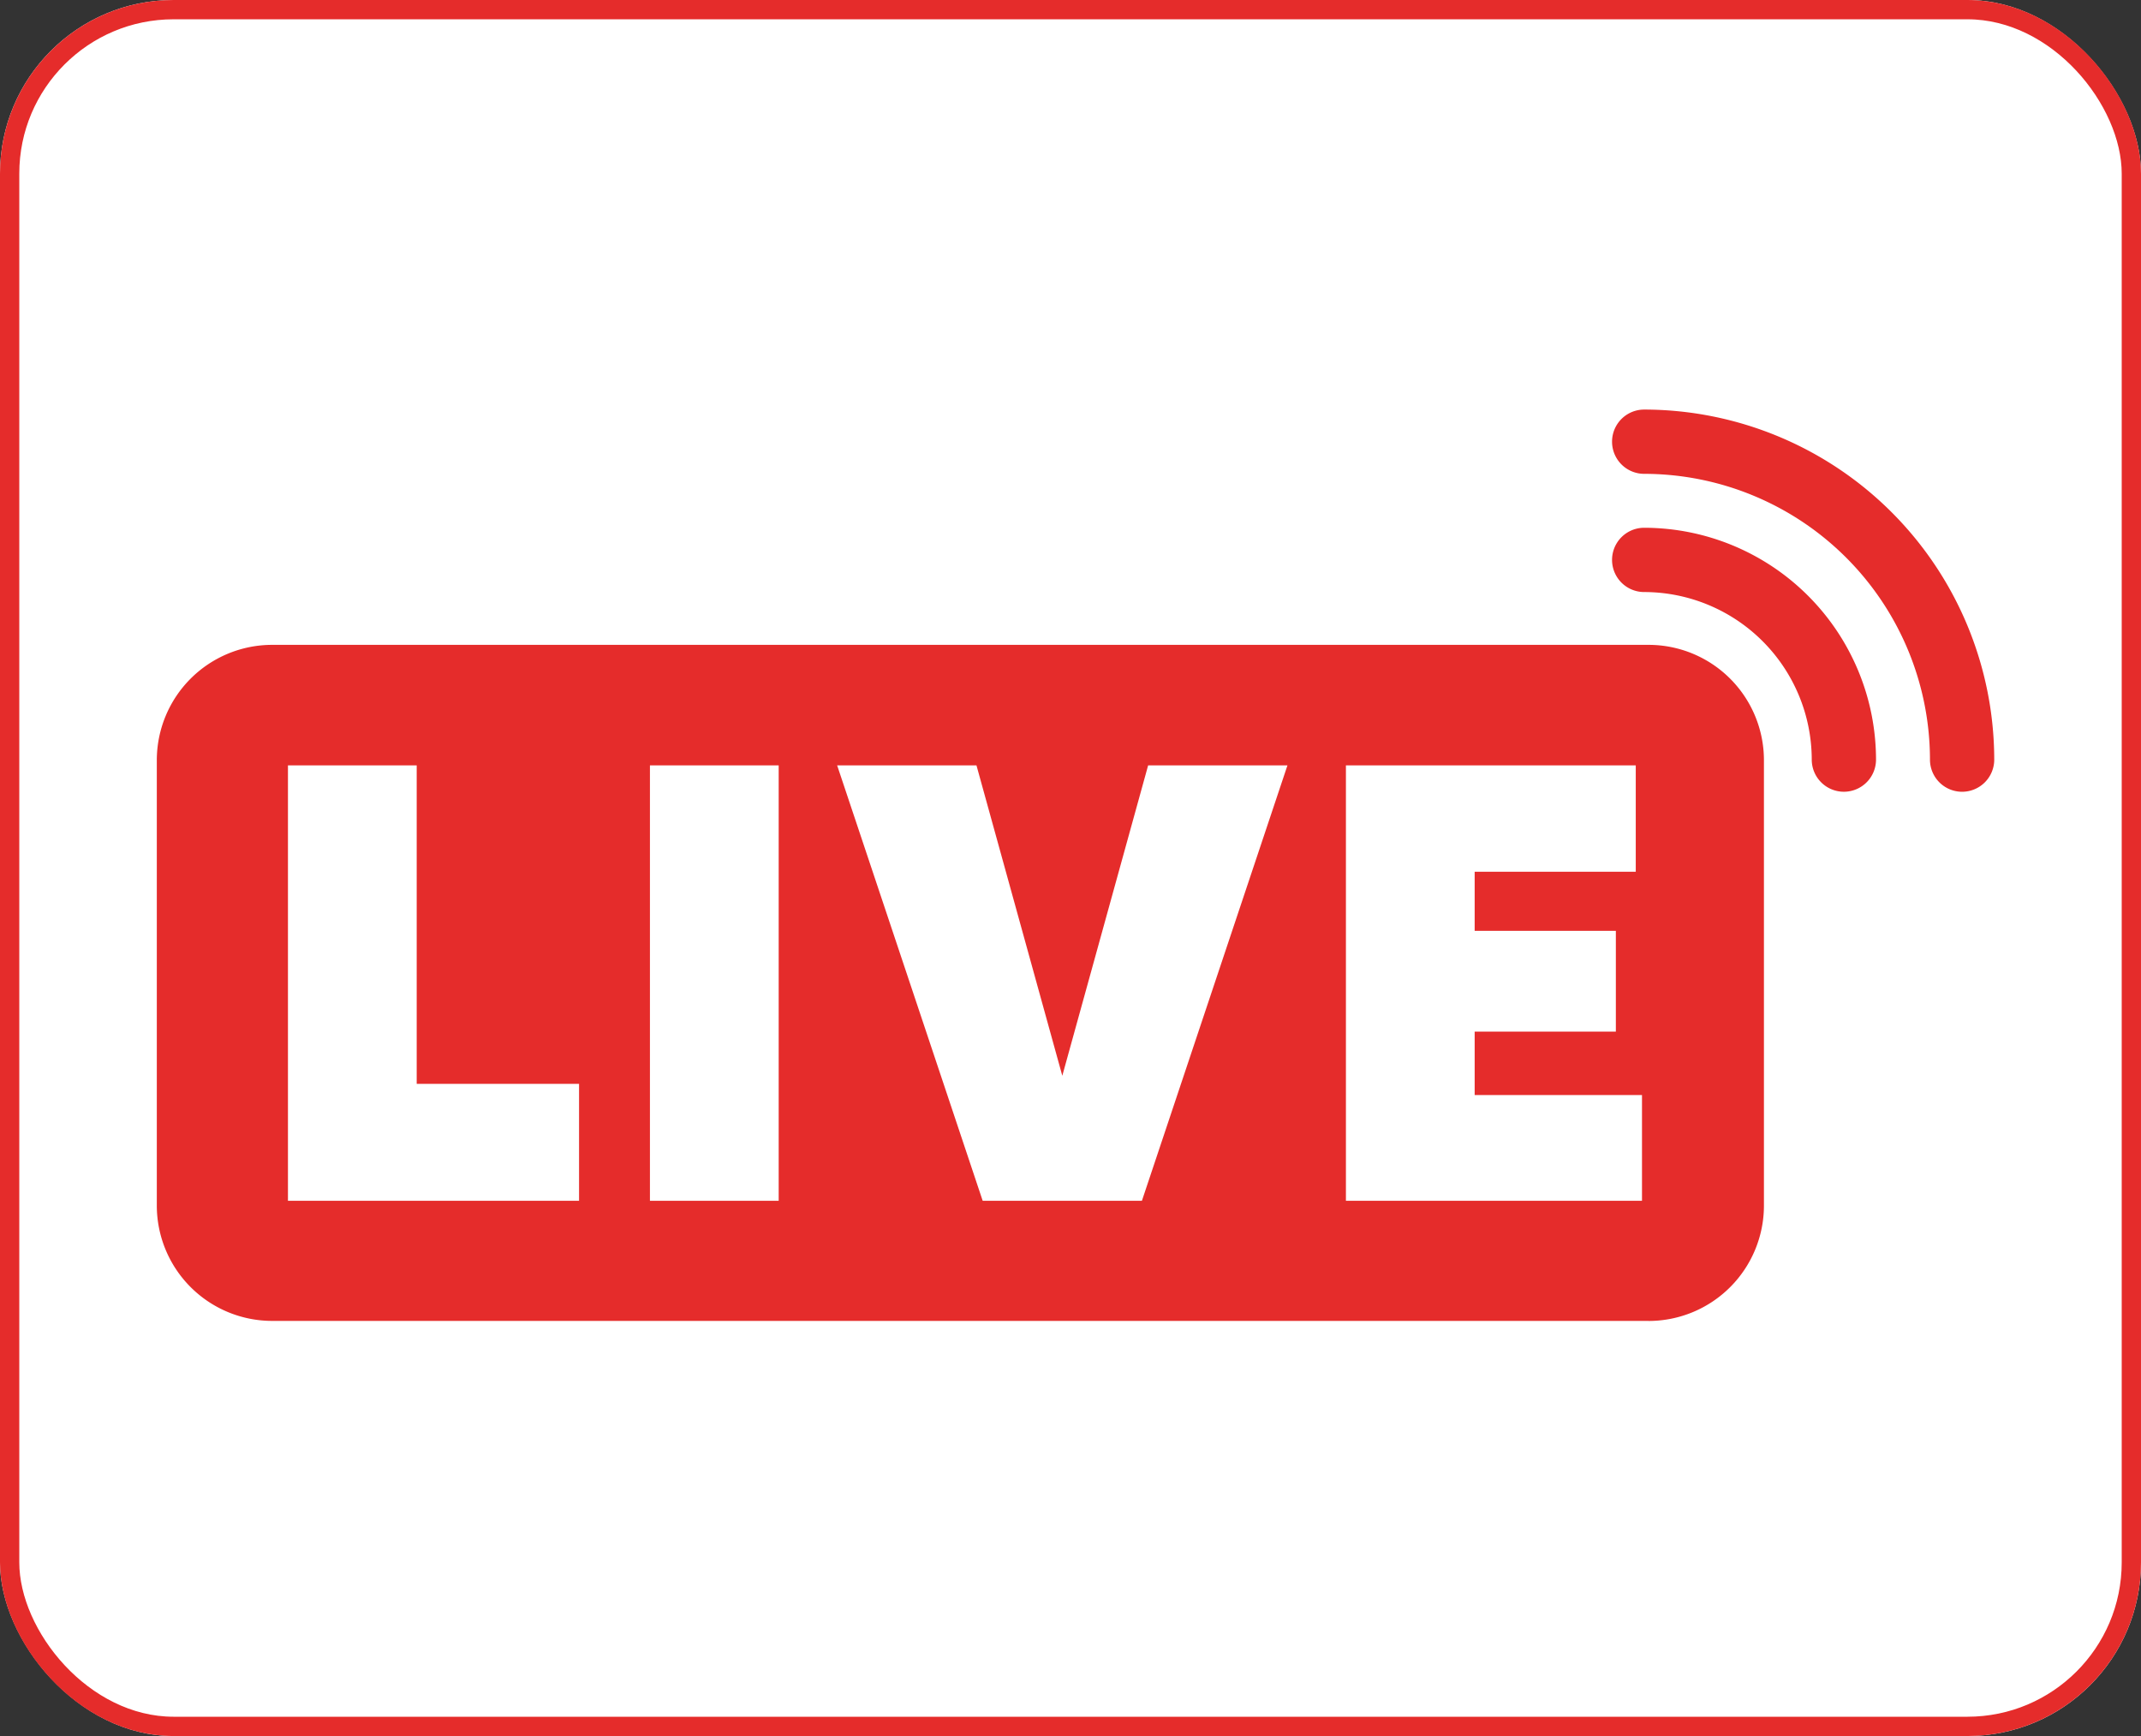 <svg xmlns="http://www.w3.org/2000/svg" xmlns:xlink="http://www.w3.org/1999/xlink" width="111" height="90" viewBox="0 0 111 90">
  <rect x="0" y="0" width="111" height="90" fill="#333333" stroke="none"/>
  <defs>
    <clipPath id="clip-path">
      <rect id="Rectángulo_3948" data-name="Rectángulo 3948" width="95.26" height="47.246" fill="none"/>
    </clipPath>
  </defs>
  <g id="Grupo_7467" data-name="Grupo 7467" transform="translate(-816 -2682)">
    <g id="Rectángulo_3218" data-name="Rectángulo 3218" transform="translate(816 2682)" fill="#fff" stroke="#e52c2b" stroke-width="1">
      <rect width="111" height="90" rx="9" stroke="none"/>
      <rect x="0.5" y="0.5" width="110" height="89" rx="8.5" fill="none"/>
    </g>
    <g id="Grupo_4301" data-name="Grupo 4301" transform="translate(824.13 2703.233)">
      <g id="Grupo_4300" data-name="Grupo 4300" transform="translate(0)" clip-path="url(#clip-path)">
        <path id="Trazado_5689" data-name="Trazado 5689" d="M355.447,19.814a1.666,1.666,0,0,1-1.666-1.666A14.833,14.833,0,0,0,338.965,3.332a1.666,1.666,0,0,1,0-3.332,18.168,18.168,0,0,1,18.148,18.148,1.666,1.666,0,0,1-1.666,1.666" transform="translate(-261.852)" fill="#e52c2b"/>
        <path id="Trazado_5690" data-name="Trazado 5690" d="M349.317,41.086a1.666,1.666,0,0,1-1.666-1.666,8.7,8.7,0,0,0-8.687-8.687,1.666,1.666,0,1,1,0-3.332A12.032,12.032,0,0,1,350.983,39.42a1.666,1.666,0,0,1-1.666,1.666" transform="translate(-261.851 -21.273)" fill="#e52c2b"/>
        <path id="Trazado_5691" data-name="Trazado 5691" d="M77.338,89.58H5.983A5.983,5.983,0,0,1,0,83.6V60.515a5.983,5.983,0,0,1,5.983-5.983H77.338a5.983,5.983,0,0,1,5.983,5.983V83.6a5.983,5.983,0,0,1-5.983,5.983" transform="translate(0 -42.334)" fill="#e52c2b"/>
        <path id="Trazado_5692" data-name="Trazado 5692" d="M45.486,98.976v6.062H30.394V82.465h6.675v16.51Z" transform="translate(-23.595 -64.019)" fill="#fff"/>
        <rect id="Rectángulo_3947" data-name="Rectángulo 3947" width="6.675" height="22.573" transform="translate(25.566 18.446)" fill="#fff"/>
        <path id="Trazado_5693" data-name="Trazado 5693" d="M181.036,82.465l-7.546,22.573h-8.255L157.69,82.465h7.223l4.45,16.091,4.45-16.091Z" transform="translate(-122.418 -64.019)" fill="#fff"/>
        <path id="Trazado_5694" data-name="Trazado 5694" d="M290.966,99.556v5.482h-15.35V82.465h15.027v5.514h-8.352v3.064h7.32v5.224h-7.32v3.289Z" transform="translate(-213.967 -64.019)" fill="#fff"/>
      </g>
    </g>
  </g>
</svg>
